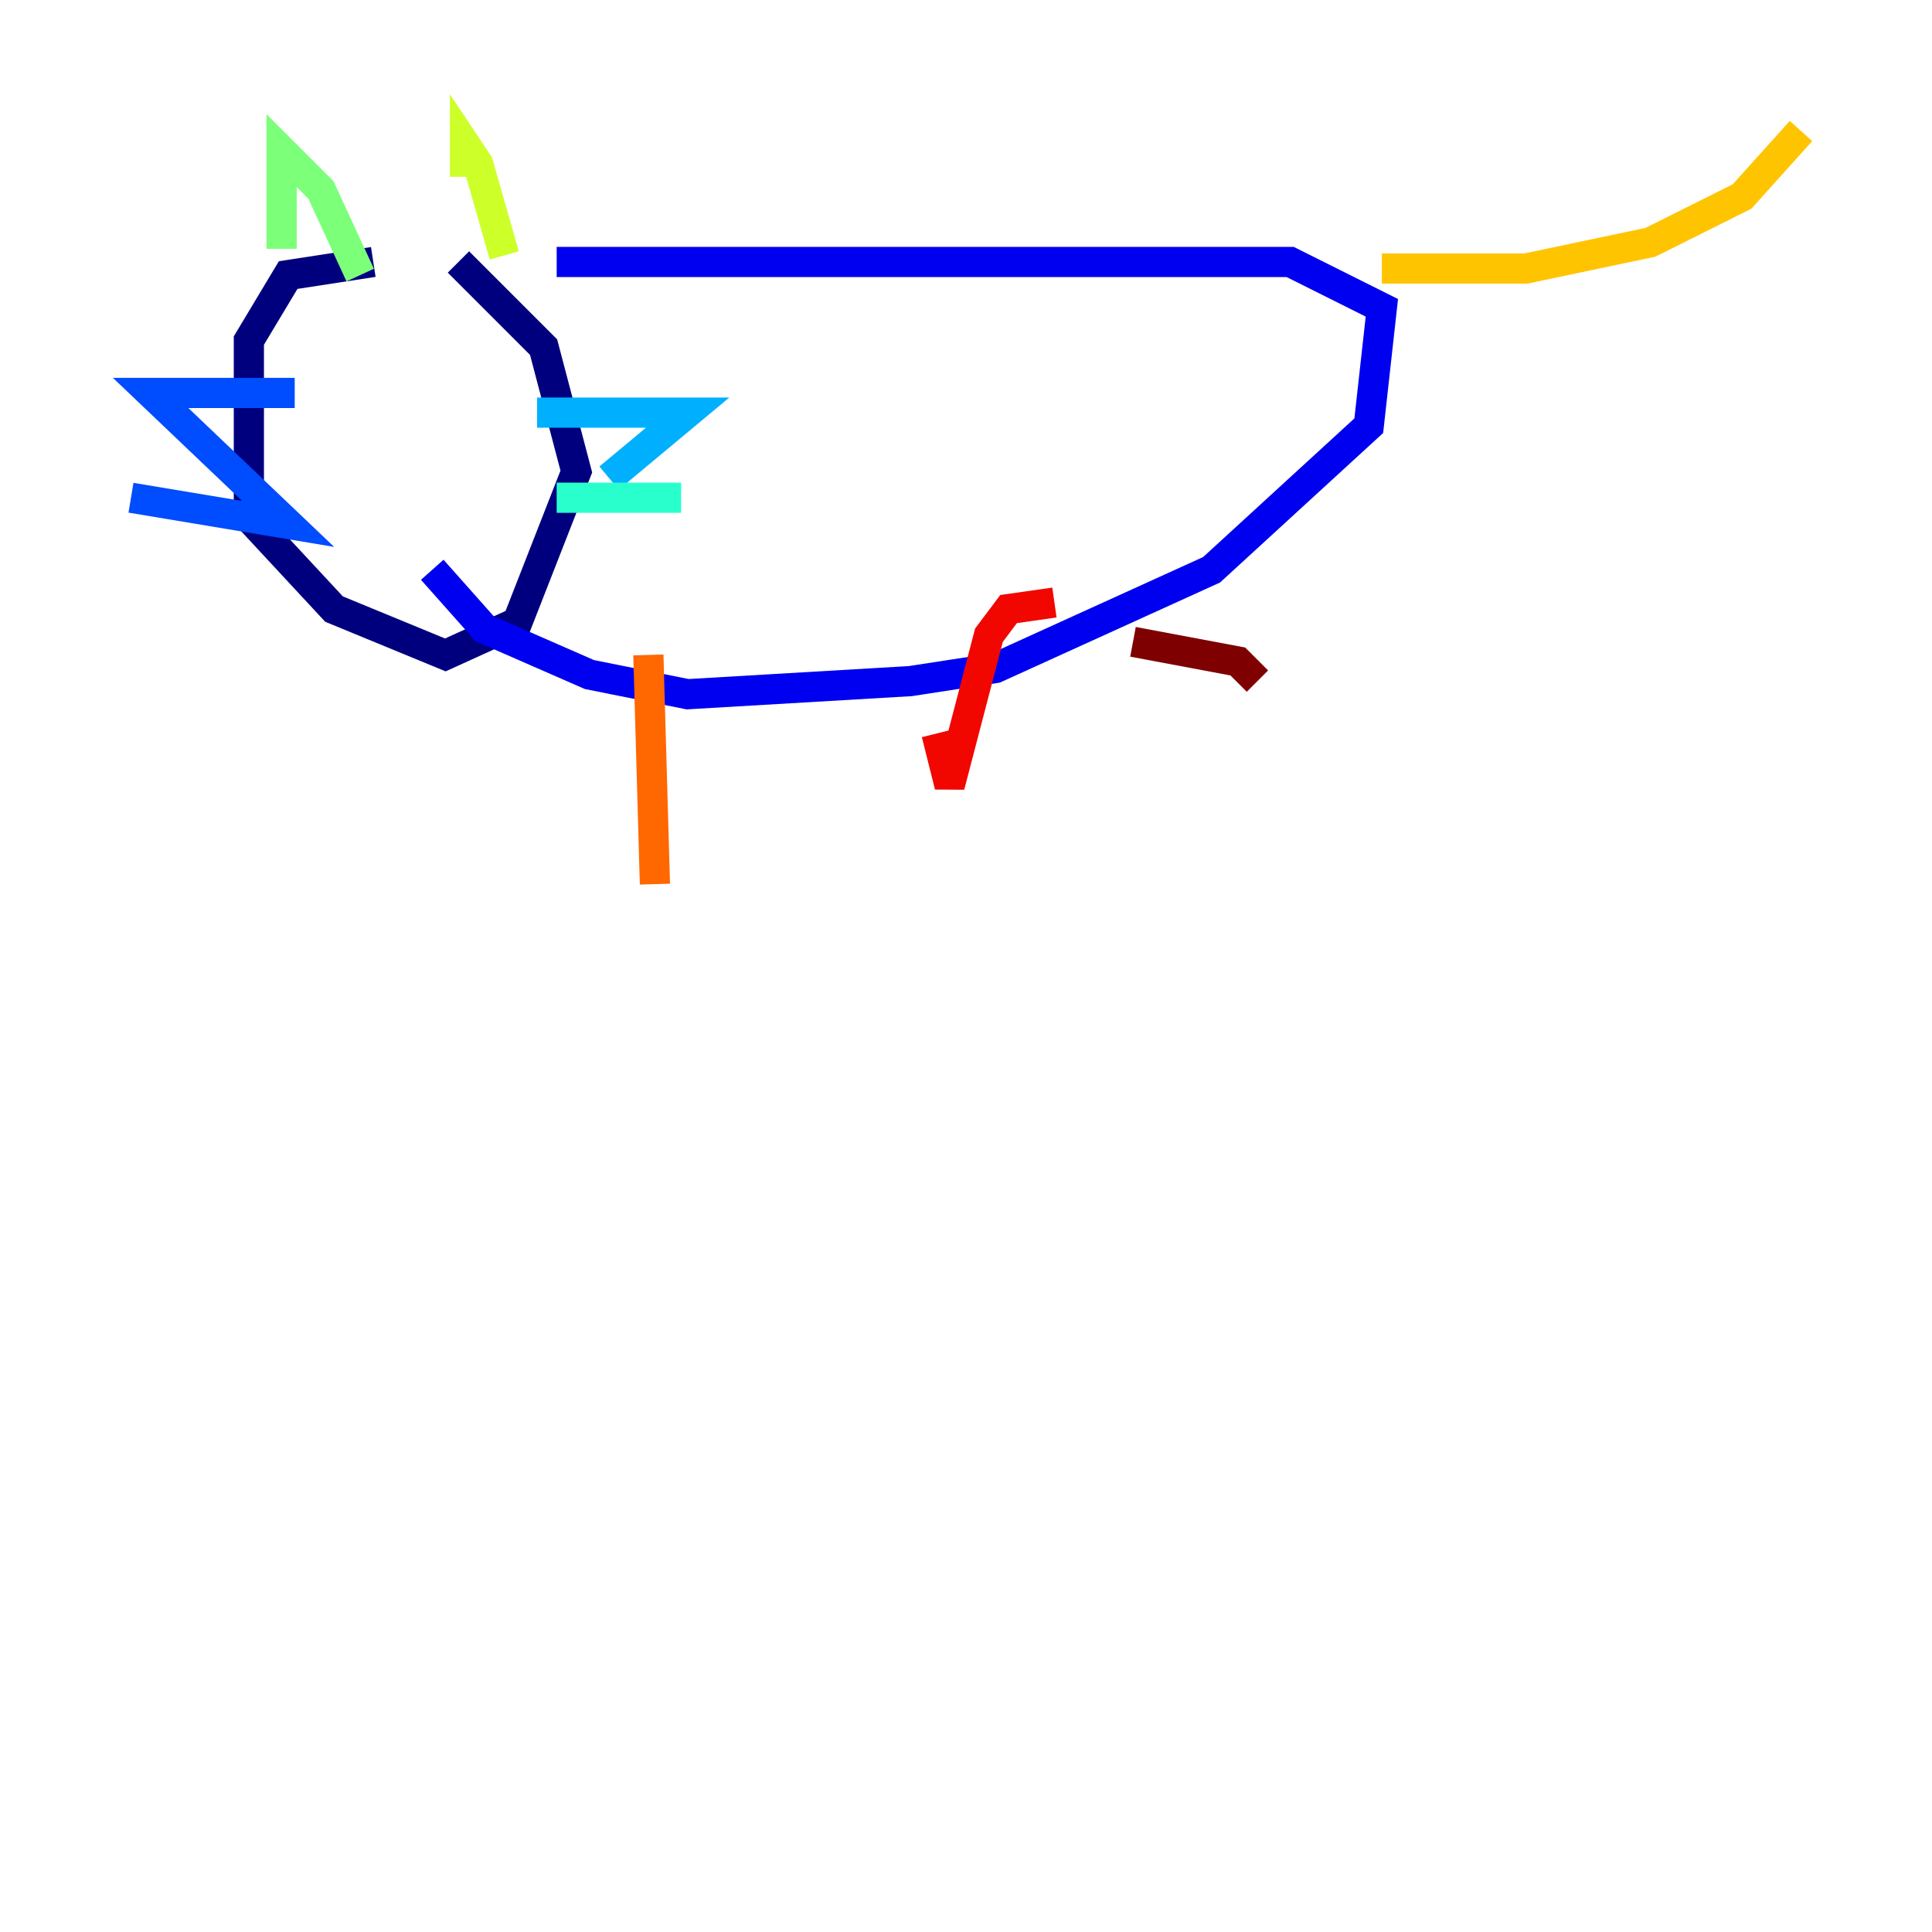 <?xml version="1.0" encoding="utf-8" ?>
<svg baseProfile="tiny" height="128" version="1.2" viewBox="0,0,128,128" width="128" xmlns="http://www.w3.org/2000/svg" xmlns:ev="http://www.w3.org/2001/xml-events" xmlns:xlink="http://www.w3.org/1999/xlink"><defs /><polyline fill="none" points="24.732,17.356 19.091,18.224 16.488,22.563 16.488,34.278 22.129,40.352 29.505,43.39 34.278,41.22 38.183,31.241 36.014,22.997 30.373,17.356" stroke="#00007f" stroke-width="2" /><polyline fill="none" points="36.881,17.356 85.478,17.356 91.552,20.393 90.685,28.203 80.271,37.749 65.953,44.258 60.312,45.125 45.559,45.993 39.051,44.691 32.108,41.654 28.637,37.749" stroke="#0000f1" stroke-width="2" /><polyline fill="none" points="19.525,26.034 9.98,26.034 19.091,34.712 8.678,32.976" stroke="#004cff" stroke-width="2" /><polyline fill="none" points="35.58,27.336 45.559,27.336 40.352,31.675" stroke="#00b0ff" stroke-width="2" /><polyline fill="none" points="36.881,32.976 45.125,32.976" stroke="#29ffcd" stroke-width="2" /><polyline fill="none" points="18.658,16.488 18.658,9.98 21.261,12.583 23.864,18.224" stroke="#7cff79" stroke-width="2" /><polyline fill="none" points="30.807,11.715 30.807,9.546 31.675,10.848 33.41,16.922" stroke="#cdff29" stroke-width="2" /><polyline fill="none" points="91.552,17.79 101.098,17.79 109.342,16.054 115.417,13.017 119.322,8.678" stroke="#ffc400" stroke-width="2" /><polyline fill="none" points="42.956,43.39 43.39,58.576" stroke="#ff6700" stroke-width="2" /><polyline fill="none" points="62.047,48.597 62.915,52.068 65.519,42.088 66.82,40.352 69.858,39.919" stroke="#f10700" stroke-width="2" /><polyline fill="none" points="75.064,42.522 82.007,43.824 83.308,45.125" stroke="#7f0000" stroke-width="2" /></svg>
